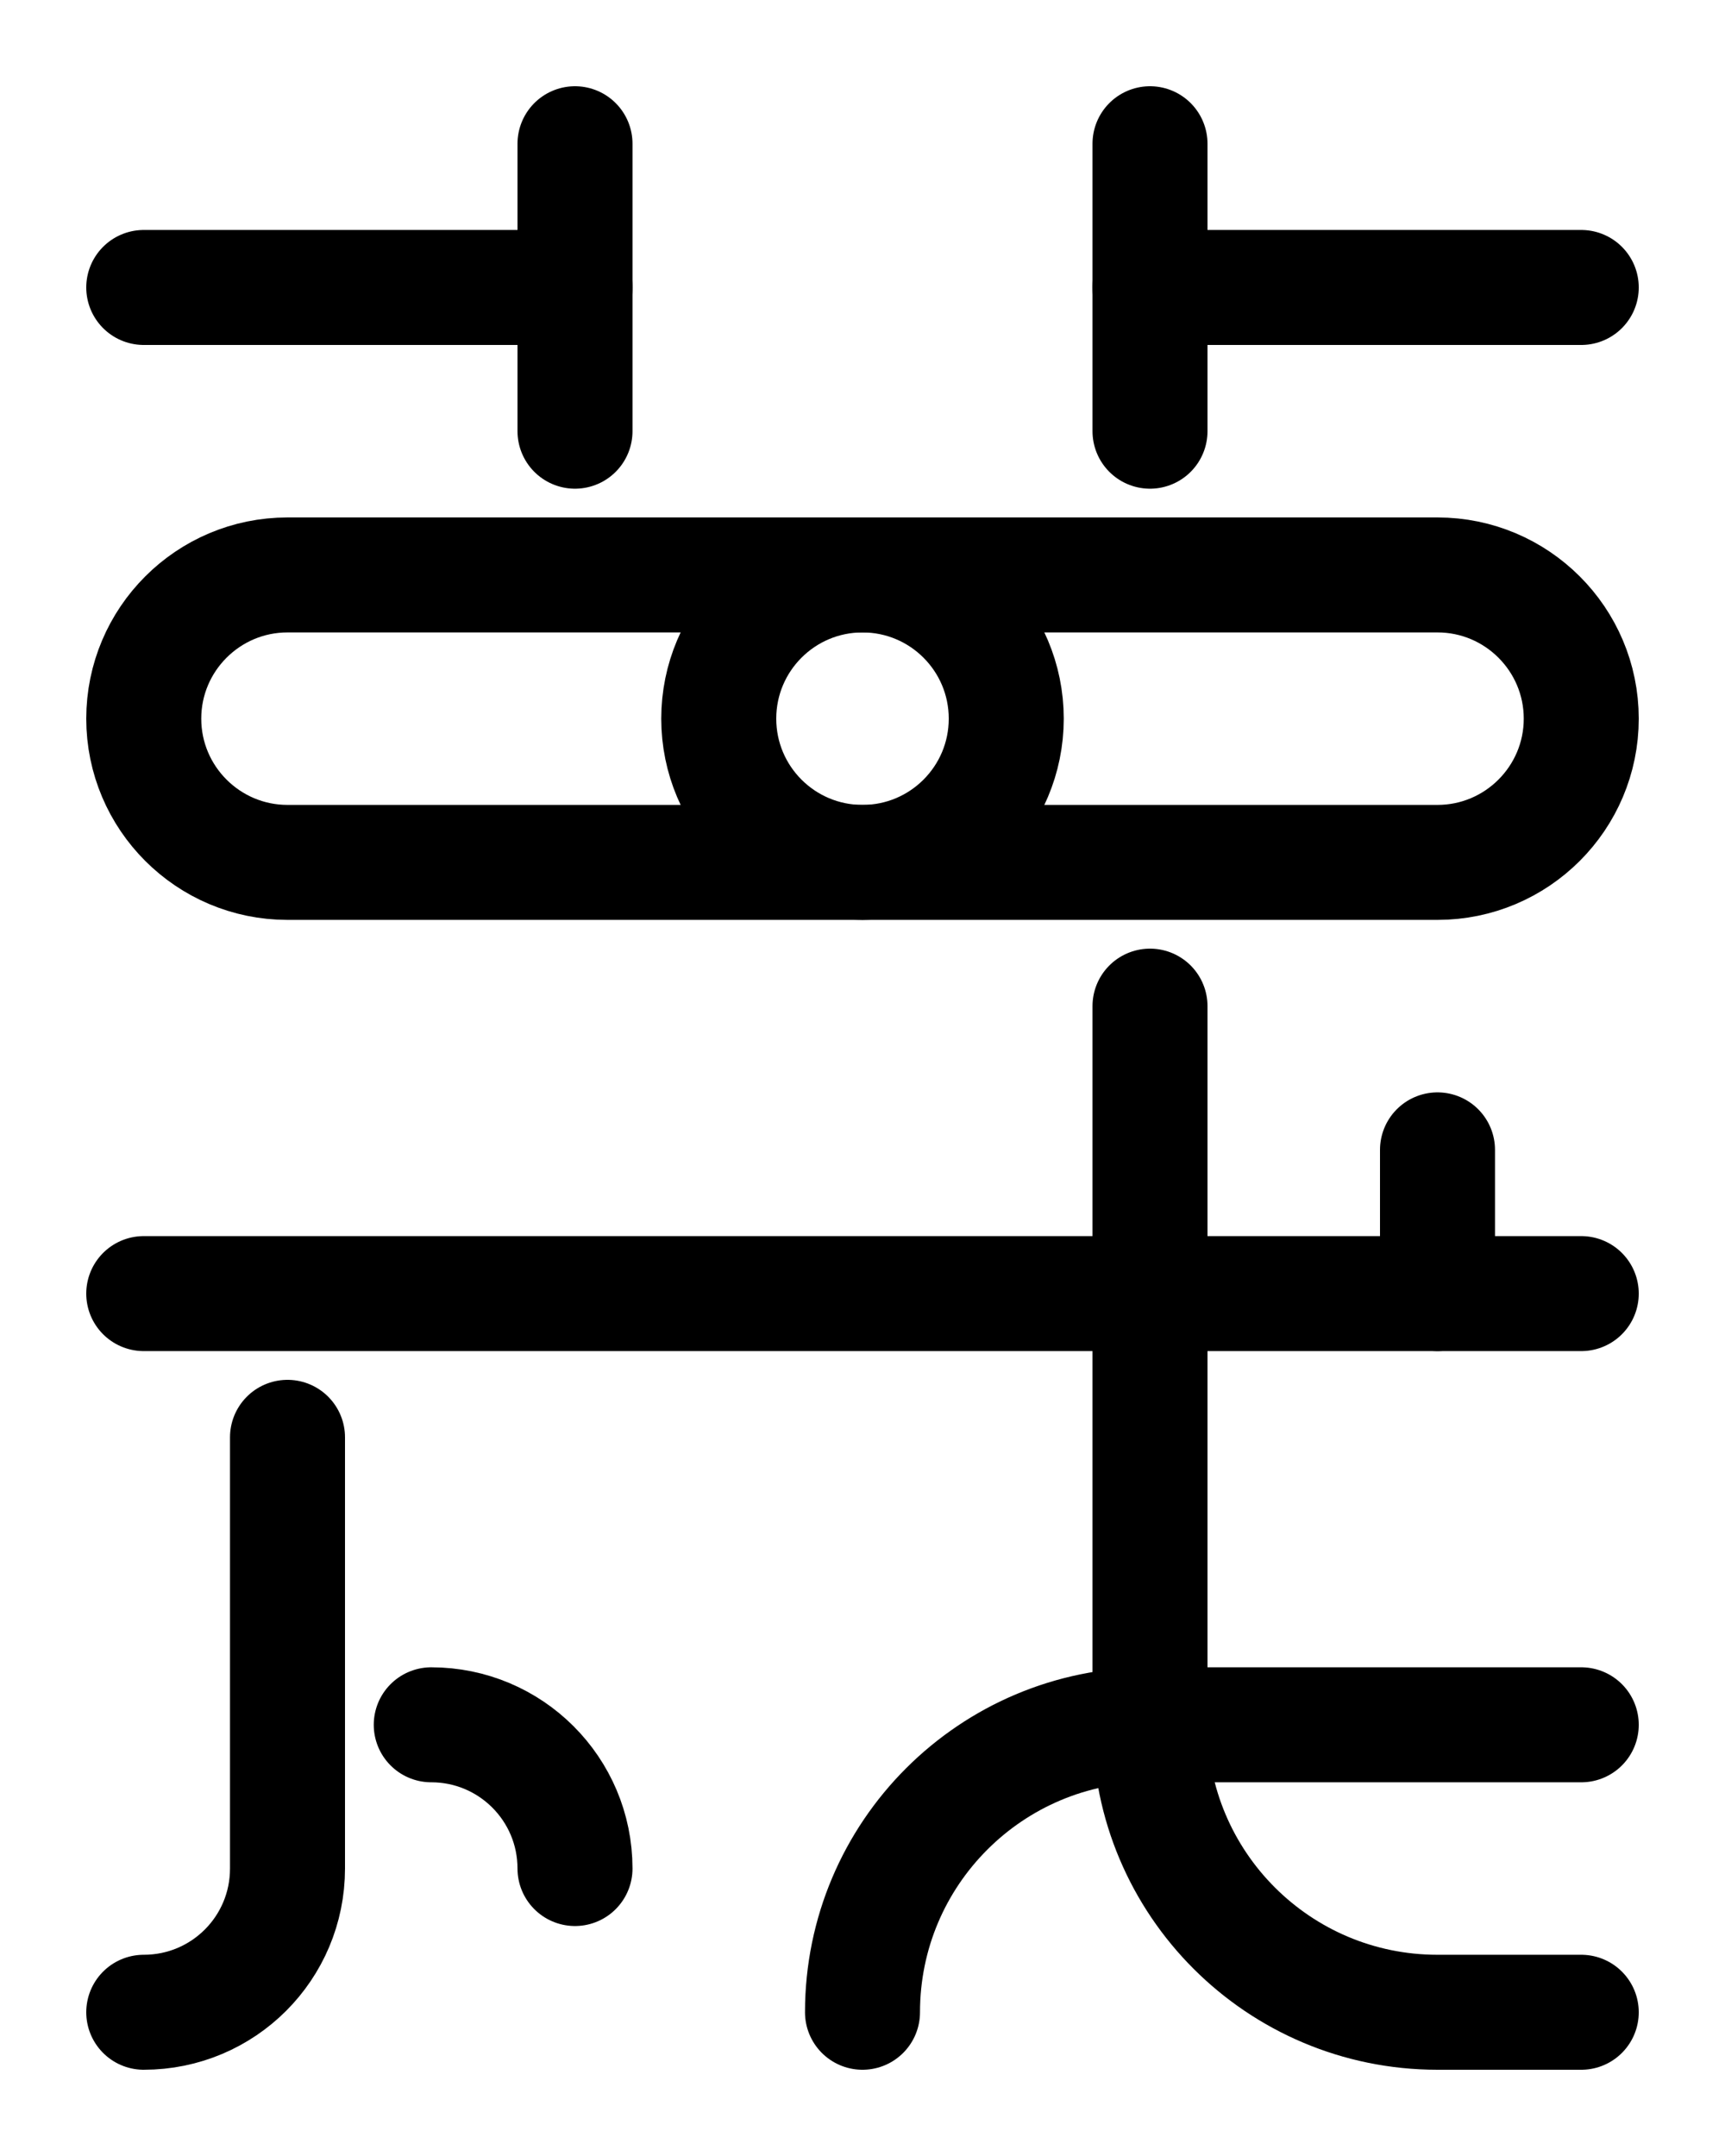 <?xml version="1.0" encoding="utf-8"?>
<!-- Generator: Adobe Illustrator 26.0.0, SVG Export Plug-In . SVG Version: 6.00 Build 0)  -->
<svg version="1.1" id="图层_1" xmlns="http://www.w3.org/2000/svg" xmlns:xlink="http://www.w3.org/1999/xlink" x="0px" y="0px"
	 viewBox="0 0 720 900" style="enable-background:new 0 0 720 900;" xml:space="preserve">
<style type="text/css">
	.st0{fill:none;stroke:#000000;stroke-width:48;stroke-linecap:round;stroke-linejoin:round;stroke-miterlimit:10;}
</style>
<line class="st0" x1="60" y1="120" x2="240" y2="120"/>
<line class="st0" x1="240" y1="60" x2="240" y2="180"/>
<line class="st0" x1="480" y1="60" x2="480" y2="180"/>
<line class="st0" x1="660" y1="120" x2="480" y2="120"/>
<path class="st0" d="M600,360H120c-33.1,0-60-26.9-60-60l0,0c0-33.1,26.9-60,60-60h480c33.1,0,60,26.9,60,60l0,0
	C660,333.1,633.1,360,600,360z"/>
<circle class="st0" cx="360" cy="300" r="60"/>
<path class="st0" d="M480,420v300c0,66.3,53.7,120,120,120h60"/>
<line class="st0" x1="60" y1="540" x2="660" y2="540"/>
<path class="st0" d="M360,840c0-66.3,53.7-120,120-120h180"/>
<line class="st0" x1="600" y1="540" x2="600" y2="480"/>
<path class="st0" d="M180,720c33.1,0,60,26.8,60,60"/>
<path class="st0" d="M120,600v180c0,33.2-26.8,60-60,60"/>
</svg>
